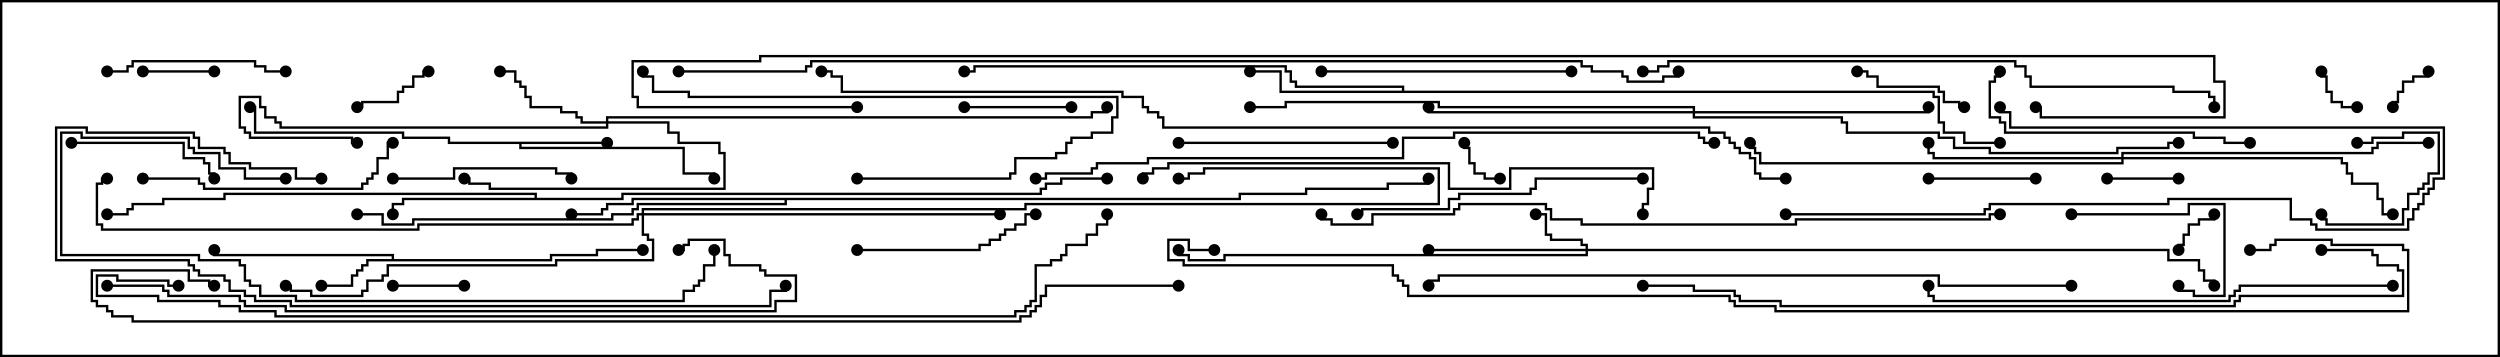 <svg version="1.1" width="105" height="15" xmlns="http://www.w3.org/2000/svg"><path d="M16.45,10.879L16.45,10.764L8.95,10.764L8.95,10.5L9.05,10.5L9.05,10.664L16.55,10.664L16.55,10.879L23.093,10.879L23.093,10.664L25.021,10.664L25.021,10.45L27,10.45L27,10.55L25.121,10.55L25.121,10.764L23.193,10.764L23.193,10.979L15.479,10.979L15.479,11.193L15.264,11.193L15.264,11.407L15.05,11.407L15.05,11.621L14.836,11.621L14.836,12.05L13.5,12.05L13.5,11.95L14.736,11.95L14.736,11.521L14.95,11.521L14.95,11.307L15.164,11.307L15.164,11.093L15.379,11.093L15.379,10.879z" stroke="none"/><path d="M25.5,5.95L25.5,6.05L21.907,6.05L21.907,6.164L28.764,6.164L28.764,7.236L30.05,7.236L30.05,7.5L29.95,7.5L29.95,7.336L28.664,7.336L28.664,6.264L21.807,6.264L21.807,6.05L18.807,6.05L18.807,5.836L16.879,5.836L16.879,5.621L10.664,5.621L10.664,4.55L10.5,4.55L10.5,4.45L10.764,4.45L10.764,5.521L16.979,5.521L16.979,5.736L18.907,5.736L18.907,5.95z" stroke="none"/><path d="M22.45,8.307L22.45,8.193L9.479,8.193L9.479,8.407L6.907,8.407L6.907,8.621L5.621,8.621L5.621,8.836L5.407,8.836L5.407,9.05L4.5,9.05L4.5,8.95L5.307,8.95L5.307,8.736L5.521,8.736L5.521,8.521L6.807,8.521L6.807,8.307L9.379,8.307L9.379,8.093L22.55,8.093L22.55,8.307L26.093,8.307L26.093,8.093L43.664,8.093L43.664,7.879L43.879,7.879L43.879,7.664L44.521,7.664L44.521,7.45L46.5,7.45L46.5,7.55L44.621,7.55L44.621,7.764L43.979,7.764L43.979,7.979L43.764,7.979L43.764,8.193L26.193,8.193L26.193,8.407L16.979,8.407L16.979,8.621L16.55,8.621L16.55,9L16.45,9L16.45,8.521L16.879,8.521L16.879,8.307z" stroke="none"/><path d="M58.879,3.807L58.879,3.693L54.379,3.693L54.379,3.479L54.164,3.479L54.164,3.05L53.95,3.05L53.95,2.836L40.979,2.836L40.979,3.05L40.5,3.05L40.5,2.95L40.879,2.95L40.879,2.736L54.05,2.736L54.05,2.95L54.264,2.95L54.264,3.379L54.479,3.379L54.479,3.593L58.979,3.593L58.979,3.807L81.264,3.807L81.264,4.021L81.479,4.021L81.479,5.093L81.693,5.093L81.693,5.521L82.55,5.521L82.55,5.95L84,5.95L84,6.05L82.45,6.05L82.45,5.621L81.593,5.621L81.593,5.193L81.379,5.193L81.379,4.121L81.164,4.121L81.164,3.907L53.736,3.907L53.736,3.05L52.5,3.05L52.5,2.95L53.836,2.95L53.836,3.807z" stroke="none"/><path d="M52.021,8.307L52.021,8.093L54.807,8.093L54.807,7.879L58.236,7.879L58.236,7.664L59.95,7.664L59.95,7.5L60.05,7.5L60.05,7.764L58.336,7.764L58.336,7.979L54.907,7.979L54.907,8.193L52.121,8.193L52.121,8.407L33.05,8.407L33.05,8.621L26.836,8.621L26.836,8.836L26.621,8.836L26.621,9.05L25.764,9.05L25.764,9.264L17.407,9.264L17.407,9.479L16.021,9.479L16.021,9.05L15,9.05L15,8.95L16.121,8.95L16.121,9.379L17.307,9.379L17.307,9.164L25.664,9.164L25.664,8.95L26.521,8.95L26.521,8.736L26.736,8.736L26.736,8.521L32.95,8.521L32.95,8.407L26.621,8.407L26.621,8.621L25.55,8.621L25.55,8.836L25.336,8.836L25.336,9.05L24,9.05L24,8.95L25.236,8.95L25.236,8.736L25.45,8.736L25.45,8.521L26.521,8.521L26.521,8.307z" stroke="none"/><path d="M66.593,10.45L66.593,10.336L66.379,10.336L66.379,10.121L65.093,10.121L65.093,9.907L64.879,9.907L64.879,9.05L64.5,9.05L64.5,8.95L64.979,8.95L64.979,9.807L65.193,9.807L65.193,10.021L66.479,10.021L66.479,10.236L66.693,10.236L66.693,10.45L91.121,10.45L91.121,10.879L92.407,10.879L92.407,11.307L92.621,11.307L92.621,11.736L93.05,11.736L93.05,12L92.95,12L92.95,11.836L92.521,11.836L92.521,11.407L92.307,11.407L92.307,10.979L91.021,10.979L91.021,10.55L66.693,10.55L66.693,10.764L51.479,10.764L51.479,10.979L49.879,10.979L49.879,10.764L49.45,10.764L49.45,10.5L49.55,10.5L49.55,10.664L49.979,10.664L49.979,10.879L51.379,10.879L51.379,10.664L66.593,10.664L66.593,10.55L60,10.55L60,10.45z" stroke="none"/><path d="M25.45,5.093L25.45,4.879L45.807,4.879L45.807,4.664L46.45,4.664L46.45,4.5L46.55,4.5L46.55,4.764L45.907,4.764L45.907,4.979L25.55,4.979L25.55,5.093L28.121,5.093L28.121,5.521L28.55,5.521L28.55,5.95L30.264,5.95L30.264,6.379L30.479,6.379L30.479,7.979L20.521,7.979L20.521,7.764L19.664,7.764L19.664,7.55L19.5,7.55L19.5,7.45L19.764,7.45L19.764,7.664L20.621,7.664L20.621,7.879L30.379,7.879L30.379,6.479L30.164,6.479L30.164,6.05L28.45,6.05L28.45,5.621L28.021,5.621L28.021,5.193L25.55,5.193L25.55,5.407L11.736,5.407L11.736,5.193L11.521,5.193L11.521,4.979L11.093,4.979L11.093,4.55L10.879,4.55L10.879,4.121L10.121,4.121L10.121,5.307L10.336,5.307L10.336,5.521L10.55,5.521L10.55,5.736L14.836,5.736L14.836,5.95L15,5.95L15,6.05L14.736,6.05L14.736,5.836L10.45,5.836L10.45,5.621L10.236,5.621L10.236,5.407L10.021,5.407L10.021,4.021L10.979,4.021L10.979,4.45L11.193,4.45L11.193,4.879L11.621,4.879L11.621,5.093L11.836,5.093L11.836,5.307L25.45,5.307L25.45,5.193L24.379,5.193L24.379,4.979L24.164,4.979L24.164,4.764L23.521,4.764L23.521,4.55L22.236,4.55L22.236,4.121L22.021,4.121L22.021,3.693L21.807,3.693L21.807,3.479L21.593,3.479L21.593,3.05L21,3.05L21,2.95L21.693,2.95L21.693,3.379L21.907,3.379L21.907,3.593L22.121,3.593L22.121,4.021L22.336,4.021L22.336,4.45L23.621,4.45L23.621,4.664L24.264,4.664L24.264,4.879L24.479,4.879L24.479,5.093z" stroke="none"/><path d="M89.093,6.593L89.093,6.379L99.593,6.379L99.593,6.164L99.807,6.164L99.807,5.95L102,5.95L102,6.05L99.907,6.05L99.907,6.264L99.693,6.264L99.693,6.479L89.193,6.479L89.193,6.593L98.407,6.593L98.407,6.807L98.621,6.807L98.621,7.236L98.836,7.236L98.836,7.664L99.907,7.664L99.907,8.307L100.121,8.307L100.121,8.95L100.5,8.95L100.5,9.05L100.021,9.05L100.021,8.407L99.807,8.407L99.807,7.764L98.736,7.764L98.736,7.336L98.521,7.336L98.521,6.907L98.307,6.907L98.307,6.693L89.193,6.693L89.193,6.907L73.879,6.907L73.879,6.479L73.664,6.479L73.664,6.264L73.45,6.264L73.45,6L73.55,6L73.55,6.164L73.764,6.164L73.764,6.379L73.979,6.379L73.979,6.807L89.093,6.807L89.093,6.693L81.164,6.693L81.164,6.479L80.95,6.479L80.95,6L81.05,6L81.05,6.379L81.264,6.379L81.264,6.593z" stroke="none"/><path d="M71.093,4.664L71.093,4.55L60.379,4.55L60.379,4.336L54.05,4.336L54.05,4.55L52.5,4.55L52.5,4.45L53.95,4.45L53.95,4.236L60.479,4.236L60.479,4.45L71.193,4.45L71.193,4.664L80.95,4.664L80.95,4.5L81.05,4.5L81.05,4.764L71.193,4.764L71.193,4.879L77.407,4.879L77.407,5.093L77.621,5.093L77.621,5.521L81.479,5.521L81.479,5.736L82.121,5.736L82.121,6.164L83.621,6.164L83.621,6.379L88.879,6.379L88.879,6.164L91.021,6.164L91.021,5.95L91.5,5.95L91.5,6.05L91.121,6.05L91.121,6.264L88.979,6.264L88.979,6.479L83.521,6.479L83.521,6.264L82.021,6.264L82.021,5.836L81.379,5.836L81.379,5.621L77.521,5.621L77.521,5.193L77.307,5.193L77.307,4.979L71.093,4.979L71.093,4.764L59.95,4.764L59.95,4.5L60.05,4.5L60.05,4.664z" stroke="none"/><path d="M26.95,8.95L26.95,8.736L43.021,8.736L43.021,8.521L60.379,8.521L60.379,7.121L50.621,7.121L50.621,7.336L49.979,7.336L49.979,7.55L49.5,7.55L49.5,7.45L49.879,7.45L49.879,7.236L50.521,7.236L50.521,7.021L60.479,7.021L60.479,8.621L43.121,8.621L43.121,8.836L27.05,8.836L27.05,8.95L42,8.95L42,9.05L27.05,9.05L27.05,9.807L27.264,9.807L27.264,10.021L27.479,10.021L27.479,10.979L23.407,10.979L23.407,11.193L16.336,11.193L16.336,11.621L16.121,11.621L16.121,11.836L15.479,11.836L15.479,12.264L15.264,12.264L15.264,12.479L13.021,12.479L13.021,12.264L12.164,12.264L12.164,12.05L12,12.05L12,11.95L12.264,11.95L12.264,12.164L13.121,12.164L13.121,12.379L15.164,12.379L15.164,12.164L15.379,12.164L15.379,11.736L16.021,11.736L16.021,11.521L16.236,11.521L16.236,11.093L23.307,11.093L23.307,10.879L27.379,10.879L27.379,10.121L27.164,10.121L27.164,9.907L26.95,9.907L26.95,9.05L26.836,9.05L26.836,9.264L26.621,9.264L26.621,9.479L17.621,9.479L17.621,9.693L4.236,9.693L4.236,9.479L4.021,9.479L4.021,7.664L4.236,7.664L4.236,7.45L4.5,7.45L4.5,7.55L4.336,7.55L4.336,7.764L4.121,7.764L4.121,9.379L4.336,9.379L4.336,9.593L17.521,9.593L17.521,9.379L26.521,9.379L26.521,9.164L26.736,9.164L26.736,8.95z" stroke="none"/><path d="M92.95,9L93.05,9L93.05,9.264L92.407,9.264L92.407,9.479L91.979,9.479L91.979,9.907L91.764,9.907L91.764,10.336L91.55,10.336L91.55,10.5L91.45,10.5L91.45,10.236L91.664,10.236L91.664,9.807L91.879,9.807L91.879,9.379L92.307,9.379L92.307,9.164L92.95,9.164z" stroke="none"/><path d="M63,7.45L63,7.55L62.307,7.55L62.307,7.336L61.879,7.336L61.879,6.907L61.664,6.907L61.664,6.264L61.45,6.264L61.45,6L61.55,6L61.55,6.164L61.764,6.164L61.764,6.807L61.979,6.807L61.979,7.236L62.407,7.236L62.407,7.45z" stroke="none"/><path d="M99,4.45L99,4.55L98.307,4.55L98.307,4.336L97.879,4.336L97.879,3.907L97.664,3.907L97.664,3.264L97.45,3.264L97.45,3L97.55,3L97.55,3.164L97.764,3.164L97.764,3.807L97.979,3.807L97.979,4.236L98.407,4.236L98.407,4.45z" stroke="none"/><path d="M101.95,3L102.05,3L102.05,3.264L101.407,3.264L101.407,3.479L100.979,3.479L100.979,3.907L100.764,3.907L100.764,4.336L100.55,4.336L100.55,4.5L100.45,4.5L100.45,4.236L100.664,4.236L100.664,3.807L100.879,3.807L100.879,3.379L101.307,3.379L101.307,3.164L101.95,3.164z" stroke="none"/><path d="M91.5,7.45L91.5,7.55L88.5,7.55L88.5,7.45z" stroke="none"/><path d="M16.5,12.05L16.5,11.95L19.5,11.95L19.5,12.05z" stroke="none"/><path d="M6,3.05L6,2.95L9,2.95L9,3.05z" stroke="none"/><path d="M99,6.05L99,5.95L99.593,5.95L99.593,5.736L100.879,5.736L100.879,5.521L102.479,5.521L102.479,7.336L102.05,7.336L102.05,7.764L101.836,7.764L101.836,7.979L101.621,7.979L101.621,8.193L101.193,8.193L101.193,8.836L100.979,8.836L100.979,9.479L97.664,9.479L97.664,9.264L97.45,9.264L97.45,9L97.55,9L97.55,9.164L97.764,9.164L97.764,9.379L100.879,9.379L100.879,8.736L101.093,8.736L101.093,8.093L101.521,8.093L101.521,7.879L101.736,7.879L101.736,7.664L101.95,7.664L101.95,7.236L102.379,7.236L102.379,5.621L100.979,5.621L100.979,5.836L99.693,5.836L99.693,6.05z" stroke="none"/><path d="M18,2.95L18,3.05L17.836,3.05L17.836,3.264L17.407,3.264L17.407,3.693L16.979,3.693L16.979,3.907L16.764,3.907L16.764,4.336L15.264,4.336L15.264,4.55L15,4.55L15,4.45L15.164,4.45L15.164,4.236L16.664,4.236L16.664,3.807L16.879,3.807L16.879,3.593L17.307,3.593L17.307,3.164L17.736,3.164L17.736,2.95z" stroke="none"/><path d="M45,4.45L45,4.55L40.5,4.55L40.5,4.45z" stroke="none"/><path d="M81,7.55L81,7.45L85.5,7.45L85.5,7.55z" stroke="none"/><path d="M82.5,4.45L82.5,4.55L82.236,4.55L82.236,4.336L81.593,4.336L81.593,3.907L81.379,3.907L81.379,3.693L78.807,3.693L78.807,3.264L78.379,3.264L78.379,3.05L78,3.05L78,2.95L78.479,2.95L78.479,3.164L78.907,3.164L78.907,3.593L81.479,3.593L81.479,3.807L81.693,3.807L81.693,4.236L82.336,4.236L82.336,4.45z" stroke="none"/><path d="M87,9.05L87,8.95L91.879,8.95L91.879,8.521L93.479,8.521L93.479,12.479L92.093,12.479L92.093,12.264L91.45,12.264L91.45,12L91.55,12L91.55,12.164L92.193,12.164L92.193,12.379L93.379,12.379L93.379,8.621L91.979,8.621L91.979,9.05z" stroke="none"/><path d="M3,6.05L3,5.95L7.764,5.95L7.764,6.593L8.621,6.593L8.621,6.807L8.836,6.807L8.836,7.236L9.05,7.236L9.05,7.5L8.95,7.5L8.95,7.336L8.736,7.336L8.736,6.907L8.521,6.907L8.521,6.693L7.664,6.693L7.664,6.05z" stroke="none"/><path d="M16.5,7.55L16.5,7.45L19.021,7.45L19.021,7.021L23.407,7.021L23.407,7.236L24.05,7.236L24.05,7.5L23.95,7.5L23.95,7.336L23.307,7.336L23.307,7.121L19.121,7.121L19.121,7.55z" stroke="none"/><path d="M4.5,3.05L4.5,2.95L5.307,2.95L5.307,2.736L5.521,2.736L5.521,2.521L10.764,2.521L10.764,2.736L11.193,2.736L11.193,2.95L12,2.95L12,3.05L11.093,3.05L11.093,2.836L10.664,2.836L10.664,2.621L5.621,2.621L5.621,2.836L5.407,2.836L5.407,3.05z" stroke="none"/><path d="M36,10.55L36,10.45L41.093,10.45L41.093,10.236L41.521,10.236L41.521,10.021L41.95,10.021L41.95,9.807L42.164,9.807L42.164,9.593L42.593,9.593L42.593,9.379L43.021,9.379L43.021,8.95L43.5,8.95L43.5,9.05L43.121,9.05L43.121,9.479L42.693,9.479L42.693,9.693L42.264,9.693L42.264,9.907L42.05,9.907L42.05,10.121L41.621,10.121L41.621,10.336L41.193,10.336L41.193,10.55z" stroke="none"/><path d="M58.5,5.95L58.5,6.05L49.5,6.05L49.5,5.95z" stroke="none"/><path d="M36,7.55L36,7.45L42.379,7.45L42.379,7.236L42.593,7.236L42.593,6.593L44.307,6.593L44.307,6.379L44.736,6.379L44.736,5.95L44.95,5.95L44.95,5.736L45.807,5.736L45.807,5.521L46.664,5.521L46.664,4.879L46.879,4.879L46.879,4.121L28.879,4.121L28.879,3.907L27.379,3.907L27.379,3.264L26.95,3.264L26.95,3L27.05,3L27.05,3.164L27.479,3.164L27.479,3.807L28.979,3.807L28.979,4.021L46.979,4.021L46.979,4.979L46.764,4.979L46.764,5.621L45.907,5.621L45.907,5.836L45.05,5.836L45.05,6.05L44.836,6.05L44.836,6.479L44.407,6.479L44.407,6.693L42.693,6.693L42.693,7.336L42.479,7.336L42.479,7.55z" stroke="none"/><path d="M75,9.05L75,8.95L83.307,8.95L83.307,8.736L83.521,8.736L83.521,8.521L91.021,8.521L91.021,8.307L96.264,8.307L96.264,9.164L97.121,9.164L97.121,9.379L97.336,9.379L97.336,9.593L101.093,9.593L101.093,9.164L101.307,9.164L101.307,8.736L101.521,8.736L101.521,8.521L101.736,8.521L101.736,8.093L101.95,8.093L101.95,7.879L102.164,7.879L102.164,7.45L102.593,7.45L102.593,5.407L84.379,5.407L84.379,4.764L83.95,4.764L83.95,4.5L84.05,4.5L84.05,4.664L84.479,4.664L84.479,5.307L102.693,5.307L102.693,7.55L102.264,7.55L102.264,7.979L102.05,7.979L102.05,8.193L101.836,8.193L101.836,8.621L101.621,8.621L101.621,8.836L101.407,8.836L101.407,9.264L101.193,9.264L101.193,9.693L97.236,9.693L97.236,9.479L97.021,9.479L97.021,9.264L96.164,9.264L96.164,8.407L91.121,8.407L91.121,8.621L83.621,8.621L83.621,8.836L83.407,8.836L83.407,9.05z" stroke="none"/><path d="M66,2.95L66,3.05L55.5,3.05L55.5,2.95z" stroke="none"/><path d="M6,7.55L6,7.45L8.407,7.45L8.407,7.664L8.621,7.664L8.621,7.879L15.164,7.879L15.164,7.664L15.379,7.664L15.379,7.45L15.593,7.45L15.593,7.236L15.807,7.236L15.807,6.593L16.236,6.593L16.236,5.95L16.5,5.95L16.5,6.05L16.336,6.05L16.336,6.693L15.907,6.693L15.907,7.336L15.693,7.336L15.693,7.55L15.479,7.55L15.479,7.764L15.264,7.764L15.264,7.979L8.521,7.979L8.521,7.764L8.307,7.764L8.307,7.55z" stroke="none"/><path d="M94.5,5.95L94.5,6.05L93.379,6.05L93.379,5.836L92.093,5.836L92.093,5.621L84.164,5.621L84.164,5.193L83.95,5.193L83.95,4.979L83.521,4.979L83.521,3.379L83.736,3.379L83.736,3.164L83.95,3.164L83.95,3L84.05,3L84.05,3.264L83.836,3.264L83.836,3.479L83.621,3.479L83.621,4.879L84.05,4.879L84.05,5.093L84.264,5.093L84.264,5.521L92.193,5.521L92.193,5.736L93.479,5.736L93.479,5.95z" stroke="none"/><path d="M69,7.45L69,7.55L64.55,7.55L64.55,7.979L64.336,7.979L64.336,8.193L61.336,8.193L61.336,8.407L60.907,8.407L60.907,8.836L57.264,8.836L57.264,9.05L57,9.05L57,8.95L57.164,8.95L57.164,8.736L60.807,8.736L60.807,8.307L61.236,8.307L61.236,8.093L64.236,8.093L64.236,7.879L64.45,7.879L64.45,7.45z" stroke="none"/><path d="M12,7.45L12,7.55L10.236,7.55L10.236,7.121L9.164,7.121L9.164,6.479L8.093,6.479L8.093,6.264L7.879,6.264L7.879,5.836L3.379,5.836L3.379,5.621L2.621,5.621L2.621,10.664L8.407,10.664L8.407,10.879L10.121,10.879L10.121,11.093L10.336,11.093L10.336,11.736L10.55,11.736L10.55,11.95L10.979,11.95L10.979,12.379L12.479,12.379L12.479,12.593L28.664,12.593L28.664,12.164L29.093,12.164L29.093,11.95L29.307,11.95L29.307,11.736L29.521,11.736L29.521,11.093L29.95,11.093L29.95,10.5L30.05,10.5L30.05,11.193L29.621,11.193L29.621,11.836L29.407,11.836L29.407,12.05L29.193,12.05L29.193,12.264L28.764,12.264L28.764,12.693L12.379,12.693L12.379,12.479L10.879,12.479L10.879,12.05L10.45,12.05L10.45,11.836L10.236,11.836L10.236,11.193L10.021,11.193L10.021,10.979L8.307,10.979L8.307,10.764L2.521,10.764L2.521,5.521L3.479,5.521L3.479,5.736L7.979,5.736L7.979,6.164L8.193,6.164L8.193,6.379L9.264,6.379L9.264,7.021L10.336,7.021L10.336,7.45z" stroke="none"/><path d="M100.5,11.95L100.5,12.05L94.121,12.05L94.121,12.264L93.907,12.264L93.907,12.479L93.693,12.479L93.693,12.693L81.164,12.693L81.164,12.479L80.95,12.479L80.95,12L81.05,12L81.05,12.379L81.264,12.379L81.264,12.593L93.593,12.593L93.593,12.379L93.807,12.379L93.807,12.164L94.021,12.164L94.021,11.95z" stroke="none"/><path d="M13.5,7.45L13.5,7.55L12.379,7.55L12.379,7.121L10.45,7.121L10.45,6.907L9.593,6.907L9.593,6.479L9.379,6.479L9.379,6.264L8.307,6.264L8.307,5.836L8.093,5.836L8.093,5.621L3.593,5.621L3.593,5.407L2.407,5.407L2.407,10.879L7.979,10.879L7.979,11.093L8.193,11.093L8.193,11.307L8.407,11.307L8.407,11.521L9.479,11.521L9.479,11.736L9.693,11.736L9.693,12.164L10.336,12.164L10.336,12.379L10.764,12.379L10.764,12.593L12.264,12.593L12.264,12.807L32.307,12.807L32.307,12.164L32.95,12.164L32.95,12L33.05,12L33.05,12.264L32.407,12.264L32.407,12.907L12.164,12.907L12.164,12.693L10.664,12.693L10.664,12.479L10.236,12.479L10.236,12.264L9.593,12.264L9.593,11.836L9.379,11.836L9.379,11.621L8.307,11.621L8.307,11.407L8.093,11.407L8.093,11.193L7.879,11.193L7.879,10.979L2.307,10.979L2.307,5.307L3.693,5.307L3.693,5.521L8.193,5.521L8.193,5.736L8.407,5.736L8.407,6.164L9.479,6.164L9.479,6.379L9.693,6.379L9.693,6.807L10.55,6.807L10.55,7.021L12.479,7.021L12.479,7.45z" stroke="none"/><path d="M69.05,9L68.95,9L68.95,8.521L69.164,8.521L69.164,7.879L69.379,7.879L69.379,7.121L63.479,7.121L63.479,7.979L60.807,7.979L60.807,6.907L49.121,6.907L49.121,7.121L48.479,7.121L48.479,7.336L48.05,7.336L48.05,7.5L47.95,7.5L47.95,7.236L48.379,7.236L48.379,7.021L49.021,7.021L49.021,6.807L60.907,6.807L60.907,7.879L63.379,7.879L63.379,7.021L69.479,7.021L69.479,7.979L69.264,7.979L69.264,8.621L69.05,8.621z" stroke="none"/><path d="M93.05,4.5L92.95,4.5L92.95,4.121L92.736,4.121L92.736,3.907L91.236,3.907L91.236,3.693L85.236,3.693L85.236,3.264L85.021,3.264L85.021,2.836L84.593,2.836L84.593,2.621L70.121,2.621L70.121,2.836L69.693,2.836L69.693,3.05L69,3.05L69,2.95L69.593,2.95L69.593,2.736L70.021,2.736L70.021,2.521L84.693,2.521L84.693,2.736L85.121,2.736L85.121,3.164L85.336,3.164L85.336,3.593L91.336,3.593L91.336,3.807L92.836,3.807L92.836,4.021L93.05,4.021z" stroke="none"/><path d="M4.5,12.05L4.5,11.95L6.907,11.95L6.907,12.164L7.121,12.164L7.121,12.379L10.121,12.379L10.121,12.593L10.336,12.593L10.336,12.807L12.05,12.807L12.05,13.021L32.521,13.021L32.521,12.593L33.379,12.593L33.379,11.621L32.093,11.621L32.093,11.407L31.879,11.407L31.879,11.193L30.593,11.193L30.593,10.764L30.379,10.764L30.379,10.121L28.979,10.121L28.979,10.336L28.764,10.336L28.764,10.55L28.5,10.55L28.5,10.45L28.664,10.45L28.664,10.236L28.879,10.236L28.879,10.021L30.479,10.021L30.479,10.664L30.693,10.664L30.693,11.093L31.979,11.093L31.979,11.307L32.193,11.307L32.193,11.521L33.479,11.521L33.479,12.693L32.621,12.693L32.621,13.121L11.95,13.121L11.95,12.907L10.236,12.907L10.236,12.693L10.021,12.693L10.021,12.479L7.021,12.479L7.021,12.264L6.807,12.264L6.807,12.05z" stroke="none"/><path d="M87,11.95L87,12.05L81.379,12.05L81.379,11.621L60.479,11.621L60.479,11.836L60.05,11.836L60.05,12L59.95,12L59.95,11.736L60.379,11.736L60.379,11.521L81.479,11.521L81.479,11.95z" stroke="none"/><path d="M84,8.95L84,9.05L83.621,9.05L83.621,9.264L75.479,9.264L75.479,9.479L66.379,9.479L66.379,9.264L65.093,9.264L65.093,8.836L64.879,8.836L64.879,8.621L61.336,8.621L61.336,8.836L61.121,8.836L61.121,9.05L57.693,9.05L57.693,9.479L55.879,9.479L55.879,9.264L55.45,9.264L55.45,9L55.55,9L55.55,9.164L55.979,9.164L55.979,9.379L57.593,9.379L57.593,8.95L61.021,8.95L61.021,8.736L61.236,8.736L61.236,8.521L64.979,8.521L64.979,8.736L65.193,8.736L65.193,9.164L66.479,9.164L66.479,9.379L75.379,9.379L75.379,9.164L83.521,9.164L83.521,8.95z" stroke="none"/><path d="M43.5,7.55L43.5,7.45L43.879,7.45L43.879,7.236L45.807,7.236L45.807,7.021L46.021,7.021L46.021,6.807L48.164,6.807L48.164,6.593L58.879,6.593L58.879,5.736L61.021,5.736L61.021,5.521L71.407,5.521L71.407,5.736L71.621,5.736L71.621,5.95L72,5.95L72,6.05L71.521,6.05L71.521,5.836L71.307,5.836L71.307,5.621L61.121,5.621L61.121,5.836L58.979,5.836L58.979,6.693L48.264,6.693L48.264,6.907L46.121,6.907L46.121,7.121L45.907,7.121L45.907,7.336L43.979,7.336L43.979,7.55z" stroke="none"/><path d="M97.5,10.55L97.5,10.45L99.693,10.45L99.693,10.664L99.907,10.664L99.907,11.093L100.764,11.093L100.764,11.307L100.979,11.307L100.979,12.479L94.121,12.479L94.121,12.693L93.907,12.693L93.907,12.907L74.736,12.907L74.736,12.693L73.021,12.693L73.021,12.479L72.807,12.479L72.807,12.264L71.093,12.264L71.093,12.05L69,12.05L69,11.95L71.193,11.95L71.193,12.164L72.907,12.164L72.907,12.379L73.121,12.379L73.121,12.593L74.836,12.593L74.836,12.807L93.807,12.807L93.807,12.593L94.021,12.593L94.021,12.379L100.879,12.379L100.879,11.407L100.664,11.407L100.664,11.193L99.807,11.193L99.807,10.764L99.593,10.764L99.593,10.55z" stroke="none"/><path d="M7.5,11.95L7.5,12.05L7.021,12.05L7.021,11.836L4.879,11.836L4.879,11.621L4.121,11.621L4.121,12.379L6.693,12.379L6.693,12.593L9.264,12.593L9.264,12.807L10.121,12.807L10.121,13.021L11.621,13.021L11.621,13.236L42.593,13.236L42.593,13.021L43.021,13.021L43.021,12.807L43.236,12.807L43.236,12.593L43.45,12.593L43.45,11.093L44.093,11.093L44.093,10.879L44.521,10.879L44.521,10.664L44.736,10.664L44.736,10.236L45.593,10.236L45.593,9.807L46.021,9.807L46.021,9.379L46.45,9.379L46.45,9L46.55,9L46.55,9.479L46.121,9.479L46.121,9.907L45.693,9.907L45.693,10.336L44.836,10.336L44.836,10.764L44.621,10.764L44.621,10.979L44.193,10.979L44.193,11.193L43.55,11.193L43.55,12.693L43.336,12.693L43.336,12.907L43.121,12.907L43.121,13.121L42.693,13.121L42.693,13.336L11.521,13.336L11.521,13.121L10.021,13.121L10.021,12.907L9.164,12.907L9.164,12.693L6.593,12.693L6.593,12.479L4.021,12.479L4.021,11.521L4.979,11.521L4.979,11.736L7.121,11.736L7.121,11.95z" stroke="none"/><path d="M49.5,11.95L49.5,12.05L43.979,12.05L43.979,12.479L43.764,12.479L43.764,12.907L43.55,12.907L43.55,13.121L43.336,13.121L43.336,13.336L42.907,13.336L42.907,13.55L5.521,13.55L5.521,13.336L4.664,13.336L4.664,13.121L4.45,13.121L4.45,12.907L4.021,12.907L4.021,12.693L3.807,12.693L3.807,11.307L7.979,11.307L7.979,11.736L8.836,11.736L8.836,11.95L9,11.95L9,12.05L8.736,12.05L8.736,11.836L7.879,11.836L7.879,11.407L3.907,11.407L3.907,12.593L4.121,12.593L4.121,12.807L4.55,12.807L4.55,13.021L4.764,13.021L4.764,13.236L5.621,13.236L5.621,13.45L42.807,13.45L42.807,13.236L43.236,13.236L43.236,13.021L43.45,13.021L43.45,12.807L43.664,12.807L43.664,12.379L43.879,12.379L43.879,11.95z" stroke="none"/><path d="M75,7.45L75,7.55L73.879,7.55L73.879,7.336L73.664,7.336L73.664,6.693L73.45,6.693L73.45,6.479L73.021,6.479L73.021,6.264L72.807,6.264L72.807,6.05L72.593,6.05L72.593,5.836L72.379,5.836L72.379,5.621L71.736,5.621L71.736,5.407L48.807,5.407L48.807,4.979L48.593,4.979L48.593,4.764L48.164,4.764L48.164,4.55L47.95,4.55L47.95,4.121L47.093,4.121L47.093,3.907L35.307,3.907L35.307,3.264L34.879,3.264L34.879,3.05L34.5,3.05L34.5,2.95L34.979,2.95L34.979,3.164L35.407,3.164L35.407,3.807L47.193,3.807L47.193,4.021L48.05,4.021L48.05,4.45L48.264,4.45L48.264,4.664L48.693,4.664L48.693,4.879L48.907,4.879L48.907,5.307L71.836,5.307L71.836,5.521L72.479,5.521L72.479,5.736L72.693,5.736L72.693,5.95L72.907,5.95L72.907,6.164L73.121,6.164L73.121,6.379L73.55,6.379L73.55,6.593L73.764,6.593L73.764,7.236L73.979,7.236L73.979,7.45z" stroke="none"/><path d="M28.5,3.05L28.5,2.95L33.807,2.95L33.807,2.736L34.021,2.736L34.021,2.521L66.479,2.521L66.479,2.736L66.907,2.736L66.907,2.95L68.193,2.95L68.193,3.164L68.407,3.164L68.407,3.379L69.807,3.379L69.807,3.164L70.45,3.164L70.45,3L70.55,3L70.55,3.264L69.907,3.264L69.907,3.479L68.307,3.479L68.307,3.264L68.093,3.264L68.093,3.05L66.807,3.05L66.807,2.836L66.379,2.836L66.379,2.621L34.121,2.621L34.121,2.836L33.907,2.836L33.907,3.05z" stroke="none"/><path d="M51,10.45L51,10.55L49.879,10.55L49.879,10.121L49.121,10.121L49.121,10.879L49.764,10.879L49.764,11.093L58.55,11.093L58.55,11.521L58.764,11.521L58.764,11.736L58.979,11.736L58.979,11.95L59.193,11.95L59.193,12.379L72.693,12.379L72.693,12.593L72.907,12.593L72.907,12.807L74.621,12.807L74.621,13.021L101.093,13.021L101.093,10.55L100.879,10.55L100.879,10.336L97.879,10.336L97.879,10.121L95.621,10.121L95.621,10.336L95.407,10.336L95.407,10.55L94.5,10.55L94.5,10.45L95.307,10.45L95.307,10.236L95.521,10.236L95.521,10.021L97.979,10.021L97.979,10.236L100.979,10.236L100.979,10.45L101.193,10.45L101.193,13.121L74.521,13.121L74.521,12.907L72.807,12.907L72.807,12.693L72.593,12.693L72.593,12.479L59.093,12.479L59.093,12.05L58.879,12.05L58.879,11.836L58.664,11.836L58.664,11.621L58.45,11.621L58.45,11.193L49.664,11.193L49.664,10.979L49.021,10.979L49.021,10.021L49.979,10.021L49.979,10.45z" stroke="none"/><path d="M36,4.45L36,4.55L26.736,4.55L26.736,4.121L26.521,4.121L26.521,2.521L31.879,2.521L31.879,2.307L93.05,2.307L93.05,3.379L93.479,3.379L93.479,4.979L85.664,4.979L85.664,4.55L85.5,4.55L85.5,4.45L85.764,4.45L85.764,4.879L93.379,4.879L93.379,3.479L92.95,3.479L92.95,2.407L31.979,2.407L31.979,2.621L26.621,2.621L26.621,4.021L26.836,4.021L26.836,4.45z" stroke="none"/><circle cx="13.5" cy="12" r="0.25" stroke-width="0" fill="#000" /><circle cx="9" cy="10.5" r="0.25" stroke-width="0" fill="#000" /><circle cx="27" cy="10.5" r="0.25" stroke-width="0" fill="#000" /><circle cx="25.5" cy="6" r="0.25" stroke-width="0" fill="#000" /><circle cx="30" cy="7.5" r="0.25" stroke-width="0" fill="#000" /><circle cx="10.5" cy="4.5" r="0.25" stroke-width="0" fill="#000" /><circle cx="16.5" cy="9" r="0.25" stroke-width="0" fill="#000" /><circle cx="4.5" cy="9" r="0.25" stroke-width="0" fill="#000" /><circle cx="46.5" cy="7.5" r="0.25" stroke-width="0" fill="#000" /><circle cx="52.5" cy="3" r="0.25" stroke-width="0" fill="#000" /><circle cx="40.5" cy="3" r="0.25" stroke-width="0" fill="#000" /><circle cx="84" cy="6" r="0.25" stroke-width="0" fill="#000" /><circle cx="24" cy="9" r="0.25" stroke-width="0" fill="#000" /><circle cx="15" cy="9" r="0.25" stroke-width="0" fill="#000" /><circle cx="60" cy="7.5" r="0.25" stroke-width="0" fill="#000" /><circle cx="64.5" cy="9" r="0.25" stroke-width="0" fill="#000" /><circle cx="60" cy="10.5" r="0.25" stroke-width="0" fill="#000" /><circle cx="49.5" cy="10.5" r="0.25" stroke-width="0" fill="#000" /><circle cx="93" cy="12" r="0.25" stroke-width="0" fill="#000" /><circle cx="21" cy="3" r="0.25" stroke-width="0" fill="#000" /><circle cx="19.5" cy="7.5" r="0.25" stroke-width="0" fill="#000" /><circle cx="15" cy="6" r="0.25" stroke-width="0" fill="#000" /><circle cx="46.5" cy="4.5" r="0.25" stroke-width="0" fill="#000" /><circle cx="81" cy="6" r="0.25" stroke-width="0" fill="#000" /><circle cx="100.5" cy="9" r="0.25" stroke-width="0" fill="#000" /><circle cx="102" cy="6" r="0.25" stroke-width="0" fill="#000" /><circle cx="73.5" cy="6" r="0.25" stroke-width="0" fill="#000" /><circle cx="81" cy="4.5" r="0.25" stroke-width="0" fill="#000" /><circle cx="60" cy="4.5" r="0.25" stroke-width="0" fill="#000" /><circle cx="52.5" cy="4.5" r="0.25" stroke-width="0" fill="#000" /><circle cx="91.5" cy="6" r="0.25" stroke-width="0" fill="#000" /><circle cx="42" cy="9" r="0.25" stroke-width="0" fill="#000" /><circle cx="12" cy="12" r="0.25" stroke-width="0" fill="#000" /><circle cx="49.5" cy="7.5" r="0.25" stroke-width="0" fill="#000" /><circle cx="4.5" cy="7.5" r="0.25" stroke-width="0" fill="#000" /><circle cx="93" cy="9" r="0.25" stroke-width="0" fill="#000" /><circle cx="91.5" cy="10.5" r="0.25" stroke-width="0" fill="#000" /><circle cx="63" cy="7.5" r="0.25" stroke-width="0" fill="#000" /><circle cx="61.5" cy="6" r="0.25" stroke-width="0" fill="#000" /><circle cx="99" cy="4.5" r="0.25" stroke-width="0" fill="#000" /><circle cx="97.5" cy="3" r="0.25" stroke-width="0" fill="#000" /><circle cx="102" cy="3" r="0.25" stroke-width="0" fill="#000" /><circle cx="100.5" cy="4.5" r="0.25" stroke-width="0" fill="#000" /><circle cx="91.5" cy="7.5" r="0.25" stroke-width="0" fill="#000" /><circle cx="88.5" cy="7.5" r="0.25" stroke-width="0" fill="#000" /><circle cx="16.5" cy="12" r="0.25" stroke-width="0" fill="#000" /><circle cx="19.5" cy="12" r="0.25" stroke-width="0" fill="#000" /><circle cx="6" cy="3" r="0.25" stroke-width="0" fill="#000" /><circle cx="9" cy="3" r="0.25" stroke-width="0" fill="#000" /><circle cx="99" cy="6" r="0.25" stroke-width="0" fill="#000" /><circle cx="97.5" cy="9" r="0.25" stroke-width="0" fill="#000" /><circle cx="18" cy="3" r="0.25" stroke-width="0" fill="#000" /><circle cx="15" cy="4.5" r="0.25" stroke-width="0" fill="#000" /><circle cx="45" cy="4.5" r="0.25" stroke-width="0" fill="#000" /><circle cx="40.5" cy="4.5" r="0.25" stroke-width="0" fill="#000" /><circle cx="81" cy="7.5" r="0.25" stroke-width="0" fill="#000" /><circle cx="85.5" cy="7.5" r="0.25" stroke-width="0" fill="#000" /><circle cx="82.5" cy="4.5" r="0.25" stroke-width="0" fill="#000" /><circle cx="78" cy="3" r="0.25" stroke-width="0" fill="#000" /><circle cx="87" cy="9" r="0.25" stroke-width="0" fill="#000" /><circle cx="91.5" cy="12" r="0.25" stroke-width="0" fill="#000" /><circle cx="3" cy="6" r="0.25" stroke-width="0" fill="#000" /><circle cx="9" cy="7.5" r="0.25" stroke-width="0" fill="#000" /><circle cx="16.5" cy="7.5" r="0.25" stroke-width="0" fill="#000" /><circle cx="24" cy="7.5" r="0.25" stroke-width="0" fill="#000" /><circle cx="4.5" cy="3" r="0.25" stroke-width="0" fill="#000" /><circle cx="12" cy="3" r="0.25" stroke-width="0" fill="#000" /><circle cx="36" cy="10.5" r="0.25" stroke-width="0" fill="#000" /><circle cx="43.5" cy="9" r="0.25" stroke-width="0" fill="#000" /><circle cx="58.5" cy="6" r="0.25" stroke-width="0" fill="#000" /><circle cx="49.5" cy="6" r="0.25" stroke-width="0" fill="#000" /><circle cx="36" cy="7.5" r="0.25" stroke-width="0" fill="#000" /><circle cx="27" cy="3" r="0.25" stroke-width="0" fill="#000" /><circle cx="75" cy="9" r="0.25" stroke-width="0" fill="#000" /><circle cx="84" cy="4.5" r="0.25" stroke-width="0" fill="#000" /><circle cx="66" cy="3" r="0.25" stroke-width="0" fill="#000" /><circle cx="55.5" cy="3" r="0.25" stroke-width="0" fill="#000" /><circle cx="6" cy="7.5" r="0.25" stroke-width="0" fill="#000" /><circle cx="16.5" cy="6" r="0.25" stroke-width="0" fill="#000" /><circle cx="94.5" cy="6" r="0.25" stroke-width="0" fill="#000" /><circle cx="84" cy="3" r="0.25" stroke-width="0" fill="#000" /><circle cx="69" cy="7.5" r="0.25" stroke-width="0" fill="#000" /><circle cx="57" cy="9" r="0.25" stroke-width="0" fill="#000" /><circle cx="12" cy="7.5" r="0.25" stroke-width="0" fill="#000" /><circle cx="30" cy="10.5" r="0.25" stroke-width="0" fill="#000" /><circle cx="100.5" cy="12" r="0.25" stroke-width="0" fill="#000" /><circle cx="81" cy="12" r="0.25" stroke-width="0" fill="#000" /><circle cx="13.5" cy="7.5" r="0.25" stroke-width="0" fill="#000" /><circle cx="33" cy="12" r="0.25" stroke-width="0" fill="#000" /><circle cx="69" cy="9" r="0.25" stroke-width="0" fill="#000" /><circle cx="48" cy="7.5" r="0.25" stroke-width="0" fill="#000" /><circle cx="93" cy="4.5" r="0.25" stroke-width="0" fill="#000" /><circle cx="69" cy="3" r="0.25" stroke-width="0" fill="#000" /><circle cx="4.5" cy="12" r="0.25" stroke-width="0" fill="#000" /><circle cx="28.5" cy="10.5" r="0.25" stroke-width="0" fill="#000" /><circle cx="87" cy="12" r="0.25" stroke-width="0" fill="#000" /><circle cx="60" cy="12" r="0.25" stroke-width="0" fill="#000" /><circle cx="84" cy="9" r="0.25" stroke-width="0" fill="#000" /><circle cx="55.5" cy="9" r="0.25" stroke-width="0" fill="#000" /><circle cx="43.5" cy="7.5" r="0.25" stroke-width="0" fill="#000" /><circle cx="72" cy="6" r="0.25" stroke-width="0" fill="#000" /><circle cx="97.5" cy="10.5" r="0.25" stroke-width="0" fill="#000" /><circle cx="69" cy="12" r="0.25" stroke-width="0" fill="#000" /><circle cx="7.5" cy="12" r="0.25" stroke-width="0" fill="#000" /><circle cx="46.5" cy="9" r="0.25" stroke-width="0" fill="#000" /><circle cx="49.5" cy="12" r="0.25" stroke-width="0" fill="#000" /><circle cx="9" cy="12" r="0.25" stroke-width="0" fill="#000" /><circle cx="75" cy="7.5" r="0.25" stroke-width="0" fill="#000" /><circle cx="34.5" cy="3" r="0.25" stroke-width="0" fill="#000" /><circle cx="28.5" cy="3" r="0.25" stroke-width="0" fill="#000" /><circle cx="70.5" cy="3" r="0.25" stroke-width="0" fill="#000" /><circle cx="51" cy="10.5" r="0.25" stroke-width="0" fill="#000" /><circle cx="94.5" cy="10.5" r="0.25" stroke-width="0" fill="#000" /><circle cx="36" cy="4.5" r="0.25" stroke-width="0" fill="#000" /><circle cx="85.5" cy="4.5" r="0.25" stroke-width="0" fill="#000" /><rect x="0" y="0" width="105" height="15" stroke-width="0.2" stroke="#000" fill="none" /></svg>